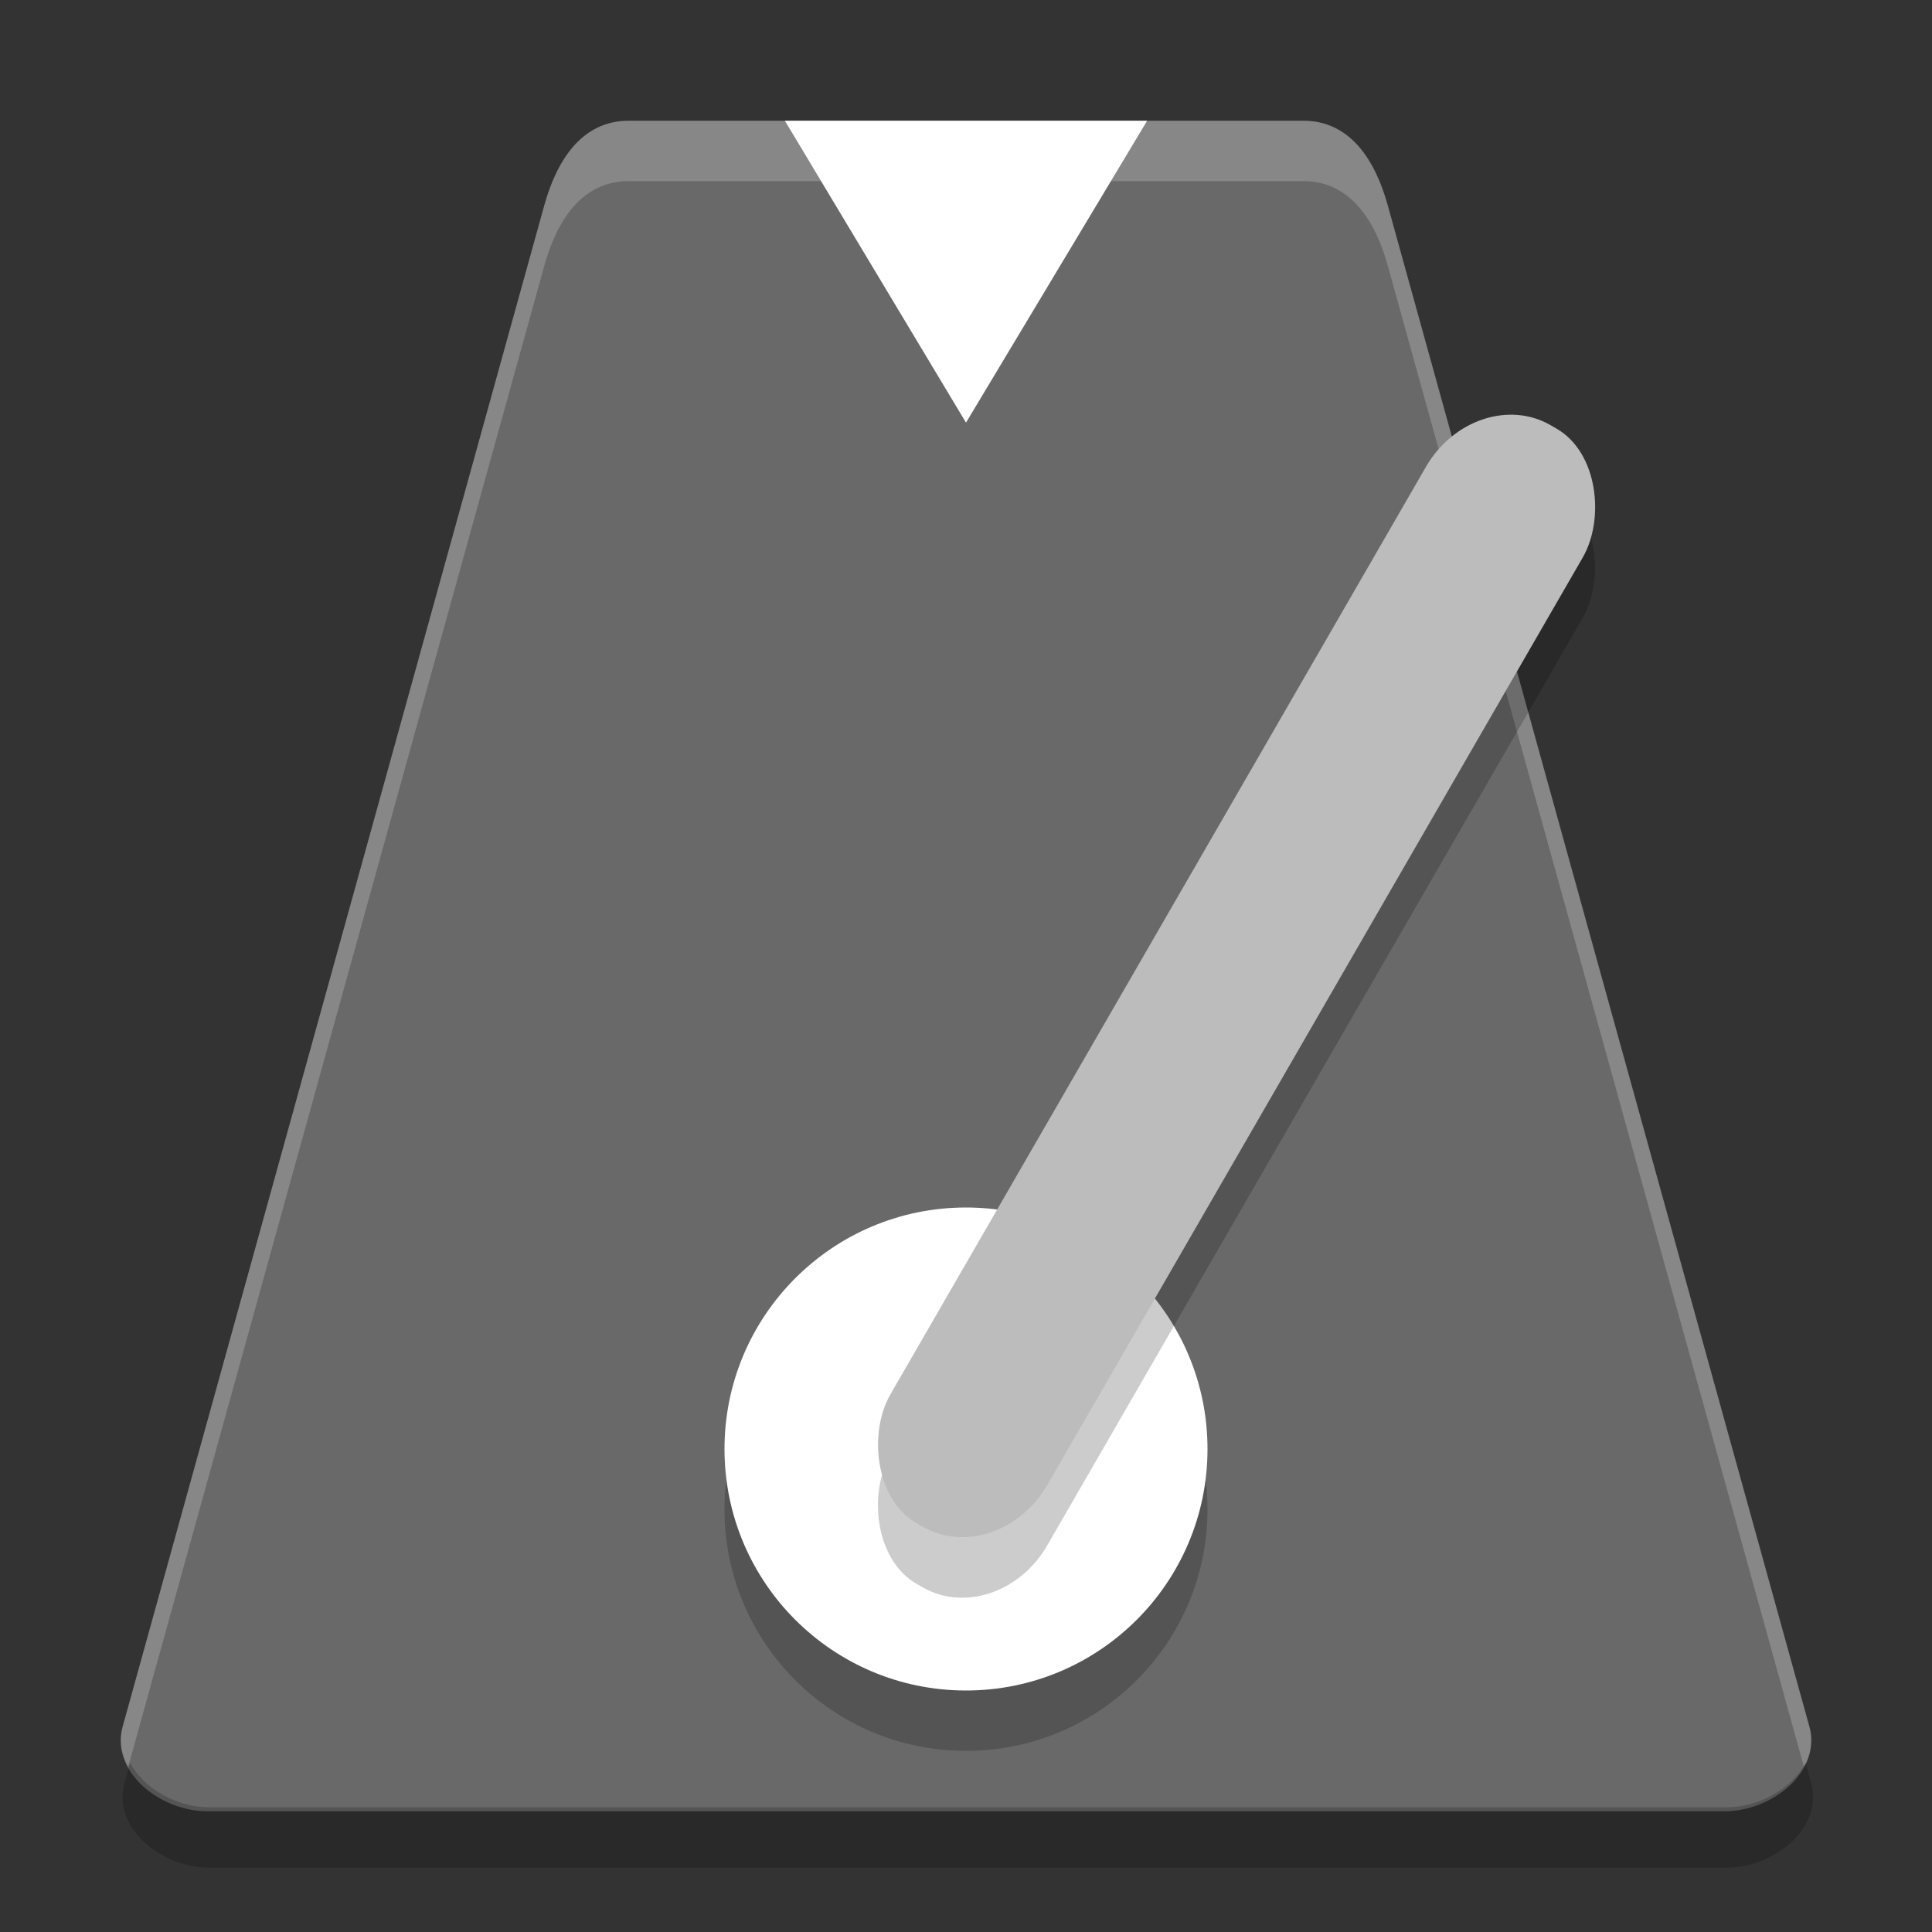 <svg xmlns="http://www.w3.org/2000/svg" width="32" height="32" version="1.1" viewBox="0 0 32 32">
 <rect x="0" y="0" width="32" height="32" fill="#333333" stroke="none"/>
 <g transform="translate(0 -1020.4)">
  <path fill="#696969" d="m29.968 1049-6.984-25.2c-0.207-0.747-0.623-1.4-1.397-1.4h-11.174c-0.774 0-1.19 0.653-1.397 1.4l-6.984 25.2c-0.207 0.747 0.623 1.4 1.397 1.4h25.142c0.774 0 1.604-0.653 1.397-1.4z"/>
  <path fill="#fff" opacity=".2" d="m10.412 1022.4c-0.774 0-1.189 0.653-1.397 1.4l-6.984 25.199c-0.066 0.238-0.018 0.465 0.092 0.666l6.893-24.865c0.207-0.747 0.623-1.4 1.397-1.4h11.176c0.774 0 1.189 0.653 1.397 1.4l6.893 24.865c0.11-0.201 0.158-0.428 0.092-0.666l-6.984-25.199c-0.207-0.747-0.623-1.4-1.397-1.4h-11.176z"/>
  <circle opacity=".2" cx="16" cy="1045.4" r="4"/>
  <circle fill="#fff" cx="16" cy="1044.4" r="4"/>
  <rect opacity=".2" width="3" height="21" x="535.02" y="877.82" rx="1.443" ry="1.631" transform="rotate(30)"/>
  <rect fill="#bcbcbc" width="3" height="21" x="534.52" y="876.95" rx="1.443" ry="1.631" transform="rotate(30)"/>
  <path fill="#fff" d="m19 1022.4-3 5-3-5z"/>
  <path opacity=".2" d="m2.154 1049.6-0.092 0.334c-0.207 0.747 0.623 1.4 1.397 1.4h25.143c0.774 0 1.604-0.653 1.397-1.4l-0.092-0.332c-0.235 0.428-0.779 0.732-1.305 0.732h-25.143c-0.527 0-1.071-0.305-1.305-0.734z"/>
 </g>
</svg>
